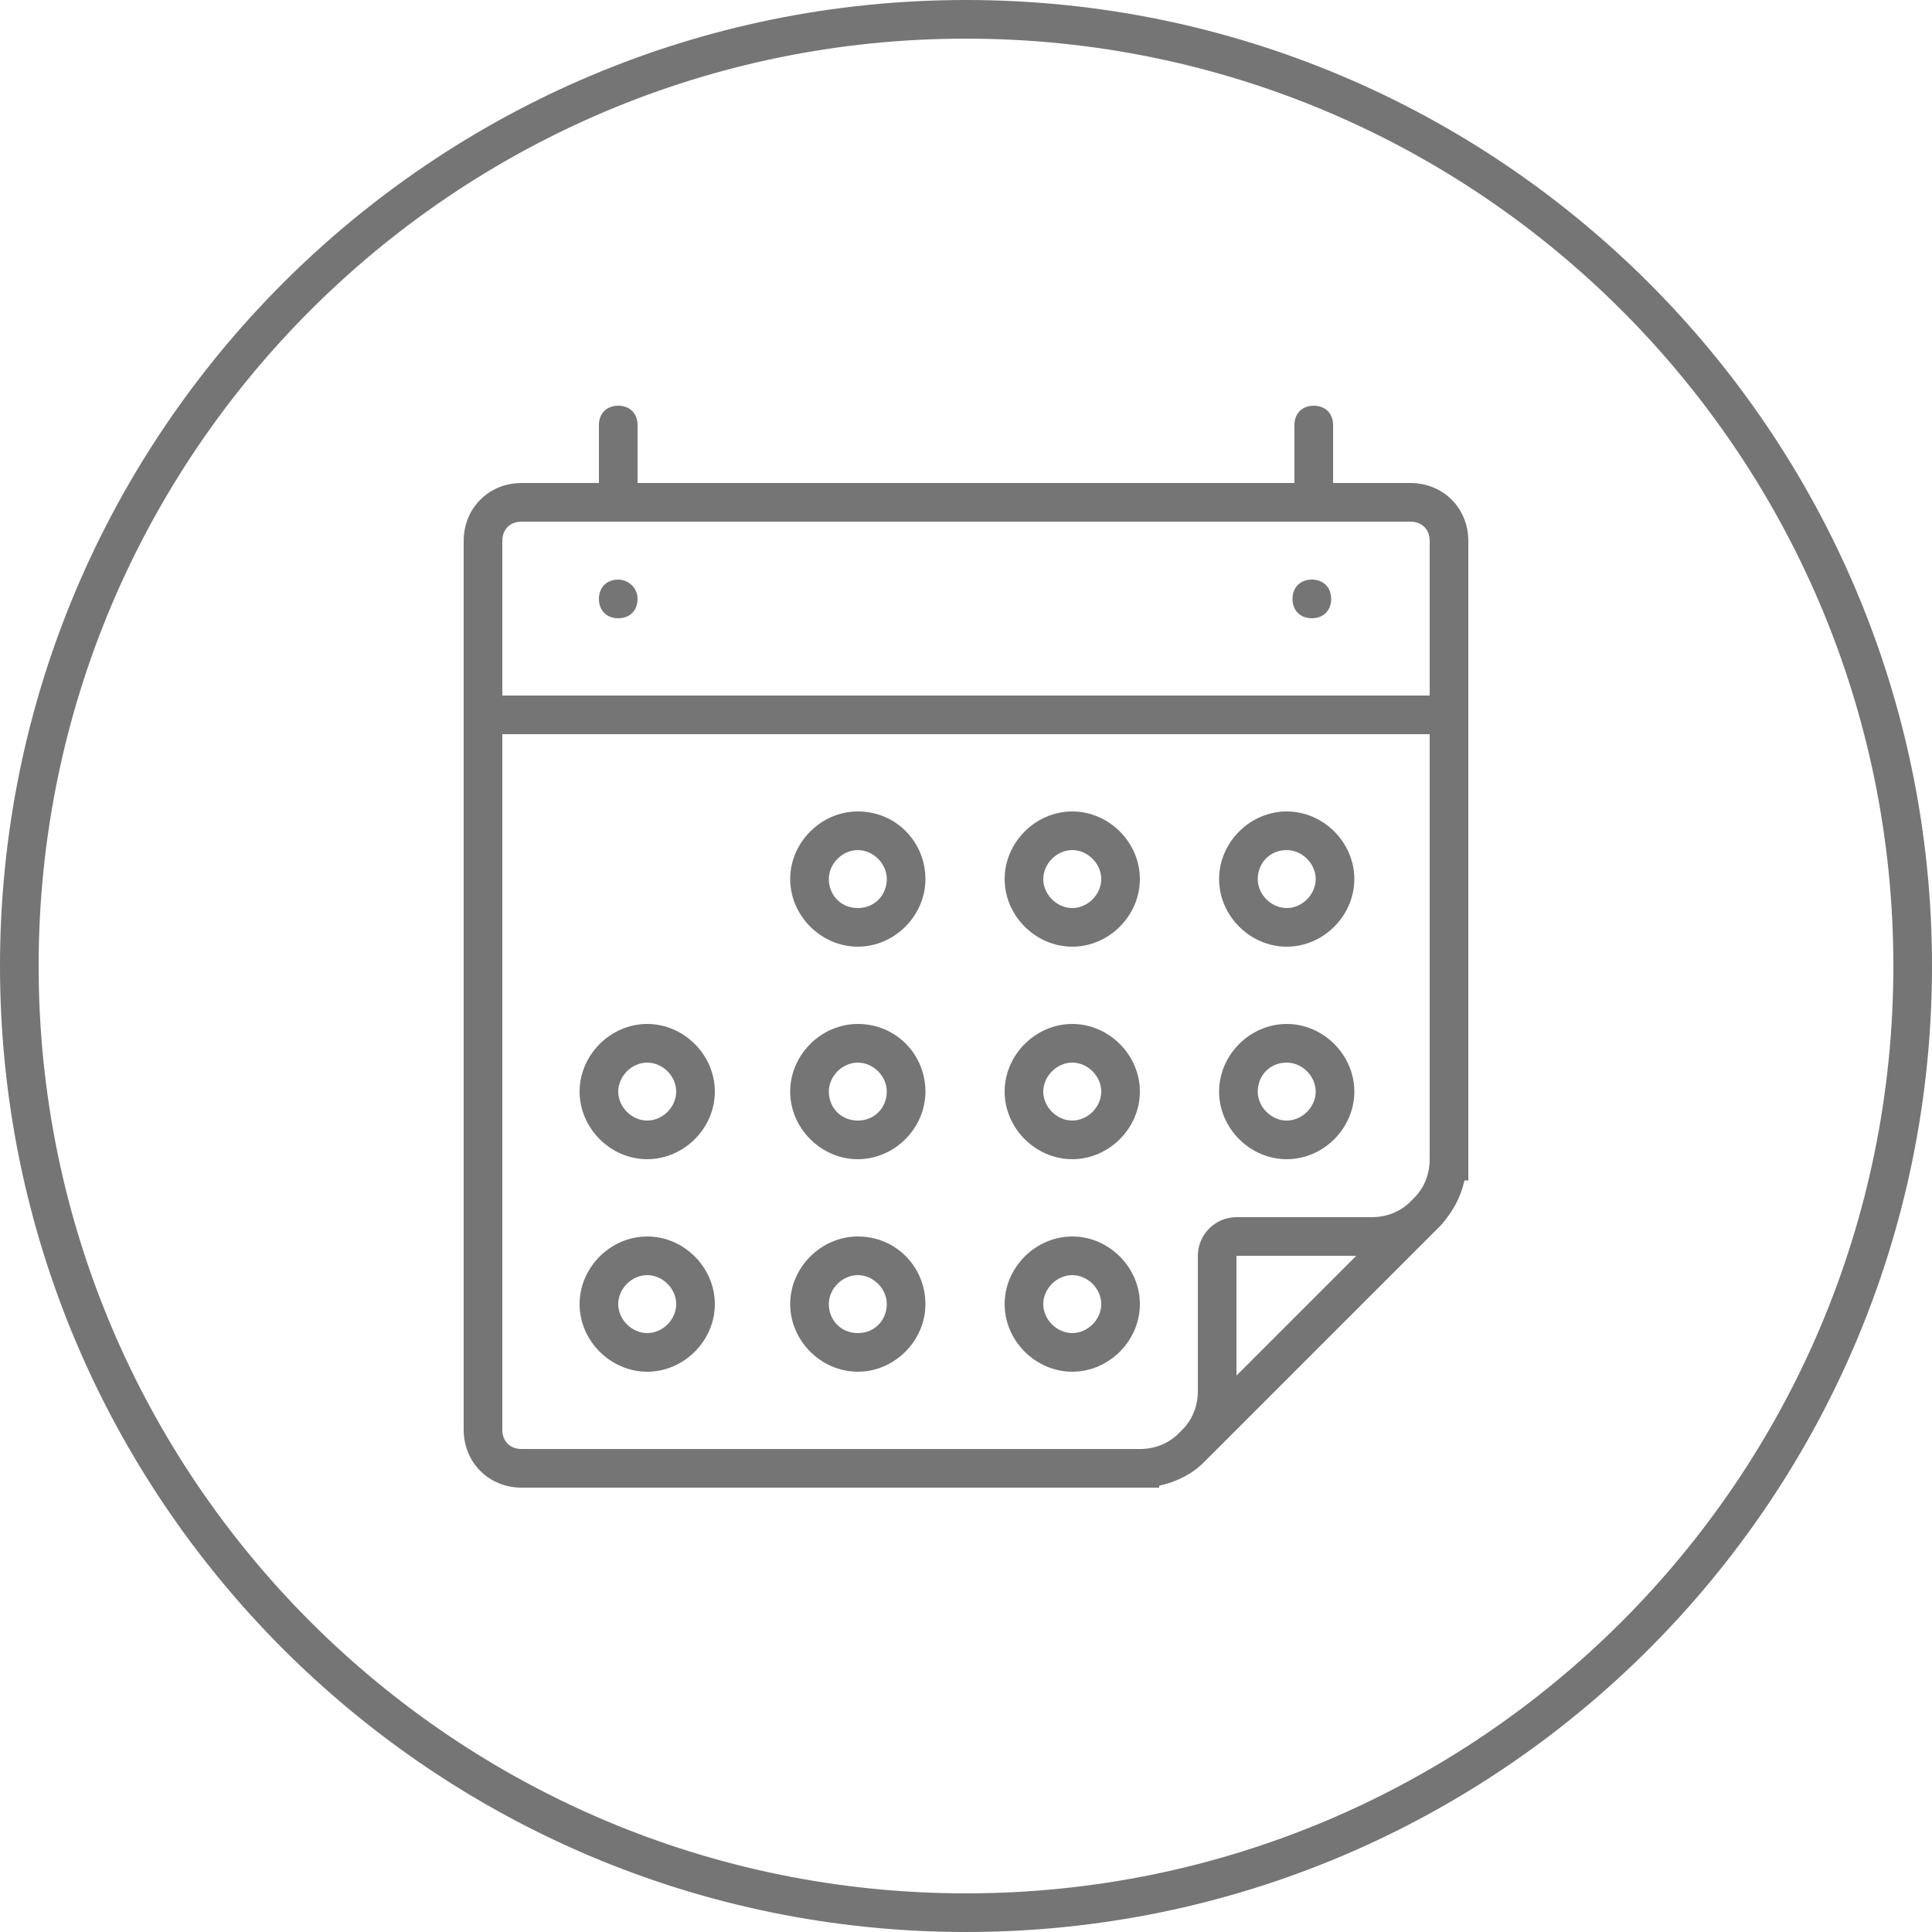 <?xml version="1.0" encoding="utf-8"?>
<!-- Generator: Adobe Illustrator 21.1.0, SVG Export Plug-In . SVG Version: 6.00 Build 0)  -->
<svg version="1.1" id="Layer_1" xmlns="http://www.w3.org/2000/svg" xmlns:xlink="http://www.w3.org/1999/xlink" x="0px" y="0px"
	 viewBox="0 0 100 100" style="enable-background:new 0 0 100 100;" xml:space="preserve">
<style type="text/css">
	.st0{fill:url(#SVGID_1_);stroke:#4C9BCF;stroke-miterlimit:10;}
	.st1{opacity:0.2;}
	.st2{fill:none;stroke:#231F20;stroke-width:0.1;stroke-miterlimit:10;}
	.st3{fill:#231F20;}
	.st4{fill:none;stroke:#231F20;stroke-width:2;stroke-miterlimit:10;}
	.st5{fill:none;stroke:#231F20;stroke-width:2;stroke-linecap:round;stroke-miterlimit:10;}
	.st6{fill:none;stroke:#231F20;stroke-width:2;stroke-linejoin:round;stroke-miterlimit:10;}
	.st7{fill:none;stroke:#231F20;stroke-width:2;stroke-linecap:round;stroke-linejoin:round;stroke-miterlimit:10;}
	.st8{fill:#757575;}
	.st9{fill:none;stroke:#1D1D1B;stroke-width:2;stroke-linecap:round;stroke-miterlimit:10;}
	.st10{fill:#FFFFFF;}
	.st11{fill:none;stroke:#1D1D1B;stroke-width:2;stroke-miterlimit:10;}
	.st12{fill:#1D1D1B;}
	.st13{clip-path:url(#SVGID_3_);fill:url(#SVGID_4_);}
	.st14{clip-path:url(#SVGID_6_);fill:url(#SVGID_7_);}
	.st15{clip-path:url(#SVGID_9_);fill:url(#SVGID_10_);}
	.st16{clip-path:url(#SVGID_12_);fill:url(#SVGID_13_);}
	.st17{clip-path:url(#SVGID_15_);fill:url(#SVGID_16_);}
	.st18{clip-path:url(#SVGID_18_);fill:url(#SVGID_19_);}
	.st19{clip-path:url(#SVGID_21_);fill:url(#SVGID_22_);}
	.st20{clip-path:url(#SVGID_24_);fill:url(#SVGID_25_);}
	.st21{clip-path:url(#SVGID_27_);fill:url(#SVGID_28_);}
	.st22{clip-path:url(#SVGID_30_);fill:url(#SVGID_31_);}
	.st23{clip-path:url(#SVGID_33_);fill:url(#SVGID_34_);}
	.st24{clip-path:url(#SVGID_36_);fill:url(#SVGID_37_);}
	.st25{clip-path:url(#SVGID_39_);fill:url(#SVGID_40_);}
	.st26{clip-path:url(#SVGID_42_);fill:url(#SVGID_43_);}
	.st27{clip-path:url(#SVGID_45_);fill:url(#SVGID_46_);}
	.st28{clip-path:url(#SVGID_48_);fill:url(#SVGID_49_);}
	.st29{clip-path:url(#SVGID_51_);fill:url(#SVGID_52_);}
	.st30{clip-path:url(#SVGID_54_);fill:url(#SVGID_55_);}
	.st31{clip-path:url(#SVGID_57_);fill:url(#SVGID_58_);}
	.st32{clip-path:url(#SVGID_60_);fill:url(#SVGID_61_);}
	.st33{clip-path:url(#SVGID_63_);fill:url(#SVGID_64_);}
	.st34{clip-path:url(#SVGID_66_);fill:url(#SVGID_67_);}
	.st35{clip-path:url(#SVGID_69_);fill:url(#SVGID_70_);}
	.st36{clip-path:url(#SVGID_72_);fill:url(#SVGID_73_);}
	.st37{clip-path:url(#SVGID_75_);fill:url(#SVGID_76_);}
	.st38{clip-path:url(#SVGID_78_);fill:url(#SVGID_79_);}
	.st39{clip-path:url(#SVGID_81_);fill:url(#SVGID_82_);}
	.st40{fill:#FFFFFF;stroke:#231F20;stroke-width:2;stroke-linecap:round;stroke-miterlimit:10;}
	.st41{clip-path:url(#SVGID_84_);fill:url(#SVGID_85_);}
	.st42{clip-path:url(#SVGID_87_);fill:url(#SVGID_88_);}
	.st43{fill:none;stroke:#000000;stroke-width:2;stroke-linecap:round;stroke-miterlimit:10;}
	.st44{fill:#FFFFFF;stroke:#231F20;stroke-width:2;stroke-miterlimit:10;}
	.st45{clip-path:url(#SVGID_90_);fill:url(#SVGID_91_);}
	.st46{clip-path:url(#SVGID_93_);fill:url(#SVGID_94_);}
	.st47{clip-path:url(#SVGID_96_);fill:url(#SVGID_97_);}
	.st48{clip-path:url(#SVGID_99_);fill:url(#SVGID_100_);}
	.st49{clip-path:url(#SVGID_102_);fill:url(#SVGID_103_);}
	.st50{fill:none;}
	.st51{fill:none;stroke:#000000;stroke-width:2;stroke-miterlimit:10;}
	.st52{clip-path:url(#SVGID_105_);fill:url(#SVGID_106_);}
	.st53{clip-path:url(#SVGID_108_);fill:url(#SVGID_109_);}
	.st54{clip-path:url(#SVGID_111_);fill:url(#SVGID_112_);}
	.st55{clip-path:url(#SVGID_114_);fill:url(#SVGID_115_);}
	.st56{clip-path:url(#SVGID_117_);fill:url(#SVGID_118_);}
	.st57{clip-path:url(#SVGID_120_);fill:url(#SVGID_121_);}
	.st58{clip-path:url(#SVGID_123_);fill:url(#SVGID_124_);}
	.st59{clip-path:url(#SVGID_126_);fill:url(#SVGID_127_);}
	.st60{clip-path:url(#SVGID_129_);fill:url(#SVGID_130_);}
	.st61{clip-path:url(#SVGID_132_);fill:url(#SVGID_133_);}
	.st62{clip-path:url(#SVGID_135_);fill:url(#SVGID_136_);}
	.st63{clip-path:url(#SVGID_138_);fill:url(#SVGID_139_);}
	.st64{clip-path:url(#SVGID_141_);fill:url(#SVGID_142_);}
	.st65{clip-path:url(#SVGID_144_);fill:url(#SVGID_145_);}
	.st66{clip-path:url(#SVGID_147_);fill:url(#SVGID_148_);}
	.st67{clip-path:url(#SVGID_150_);fill:url(#SVGID_151_);}
	.st68{clip-path:url(#SVGID_153_);fill:url(#SVGID_154_);}
	.st69{clip-path:url(#SVGID_156_);fill:url(#SVGID_157_);}
	.st70{fill:none;stroke:#757575;stroke-width:1.5;stroke-linecap:round;stroke-miterlimit:10;}
	.st71{clip-path:url(#SVGID_159_);fill:url(#SVGID_160_);}
	.st72{clip-path:url(#SVGID_162_);fill:url(#SVGID_163_);}
	.st73{clip-path:url(#SVGID_165_);fill:url(#SVGID_166_);}
	.st74{clip-path:url(#SVGID_168_);fill:url(#SVGID_169_);}
	.st75{clip-path:url(#SVGID_171_);fill:url(#SVGID_172_);}
	.st76{clip-path:url(#SVGID_174_);fill:url(#SVGID_175_);}
	.st77{clip-path:url(#SVGID_177_);fill:url(#SVGID_178_);stroke:#4C9BCF;stroke-miterlimit:10;}
	.st78{clip-path:url(#SVGID_180_);fill:url(#SVGID_181_);stroke:#4C9BCF;stroke-miterlimit:10;}
	.st79{fill:#333333;}
	.st80{fill:#0071B9;}
	.st81{fill:none;stroke:#0071B9;stroke-width:2;stroke-linecap:round;stroke-miterlimit:10;}
</style>
<g>
	<path class="st8" d="M50,2c26.5,0,48,21.5,48,48S76.5,98,50,98S2,76.5,2,50S23.5,2,50,2 M50,0C22.4,0,0,22.4,0,50s22.4,50,50,50
		s50-22.4,50-50S77.6,0,50,0L50,0z"/>
</g>
<g>
	<path class="st8" d="M44.4,44c0.8,0,1.5,0.7,1.5,1.5S45.3,47,44.4,47s-1.5-0.7-1.5-1.5S43.6,44,44.4,44 M44.4,42
		c-1.9,0-3.5,1.6-3.5,3.5s1.6,3.5,3.5,3.5c1.9,0,3.5-1.6,3.5-3.5S46.4,42,44.4,42L44.4,42z"/>
</g>
<g>
	<path class="st8" d="M55.5,44c0.8,0,1.5,0.7,1.5,1.5S56.3,47,55.5,47S54,46.3,54,45.5S54.7,44,55.5,44 M55.5,42
		c-1.9,0-3.5,1.6-3.5,3.5s1.6,3.5,3.5,3.5s3.5-1.6,3.5-3.5S57.4,42,55.5,42L55.5,42z"/>
</g>
<g>
	<path class="st8" d="M66.6,44c0.8,0,1.5,0.7,1.5,1.5S67.4,47,66.6,47s-1.5-0.7-1.5-1.5S65.7,44,66.6,44 M66.6,42
		c-1.9,0-3.5,1.6-3.5,3.5s1.6,3.5,3.5,3.5s3.5-1.6,3.5-3.5S68.5,42,66.6,42L66.6,42z"/>
</g>
<g>
	<path class="st8" d="M44.4,55c0.8,0,1.5,0.7,1.5,1.5S45.3,58,44.4,58s-1.5-0.7-1.5-1.5S43.6,55,44.4,55 M44.4,53
		c-1.9,0-3.5,1.6-3.5,3.5s1.6,3.5,3.5,3.5c1.9,0,3.5-1.6,3.5-3.5S46.4,53,44.4,53L44.4,53z"/>
</g>
<g>
	<path class="st8" d="M33.5,55c0.8,0,1.5,0.7,1.5,1.5S34.3,58,33.5,58S32,57.3,32,56.5S32.7,55,33.5,55 M33.5,53
		c-1.9,0-3.5,1.6-3.5,3.5s1.6,3.5,3.5,3.5s3.5-1.6,3.5-3.5S35.4,53,33.5,53L33.5,53z"/>
</g>
<g>
	<path class="st8" d="M55.5,55c0.8,0,1.5,0.7,1.5,1.5S56.3,58,55.5,58S54,57.3,54,56.5S54.7,55,55.5,55 M55.5,53
		c-1.9,0-3.5,1.6-3.5,3.5s1.6,3.5,3.5,3.5s3.5-1.6,3.5-3.5S57.4,53,55.5,53L55.5,53z"/>
</g>
<g>
	<path class="st8" d="M44.4,66c0.8,0,1.5,0.7,1.5,1.5S45.3,69,44.4,69s-1.5-0.7-1.5-1.5S43.6,66,44.4,66 M44.4,64
		c-1.9,0-3.5,1.6-3.5,3.5s1.6,3.5,3.5,3.5c1.9,0,3.5-1.6,3.5-3.5S46.4,64,44.4,64L44.4,64z"/>
</g>
<g>
	<path class="st8" d="M33.5,66c0.8,0,1.5,0.7,1.5,1.5S34.3,69,33.5,69S32,68.3,32,67.5S32.7,66,33.5,66 M33.5,64
		c-1.9,0-3.5,1.6-3.5,3.5s1.6,3.5,3.5,3.5s3.5-1.6,3.5-3.5S35.4,64,33.5,64L33.5,64z"/>
</g>
<g>
	<path class="st8" d="M55.5,66c0.8,0,1.5,0.7,1.5,1.5S56.3,69,55.5,69S54,68.3,54,67.5S54.7,66,55.5,66 M55.5,64
		c-1.9,0-3.5,1.6-3.5,3.5s1.6,3.5,3.5,3.5s3.5-1.6,3.5-3.5S57.4,64,55.5,64L55.5,64z"/>
</g>
<g>
	<path class="st8" d="M66.6,55c0.8,0,1.5,0.7,1.5,1.5S67.4,58,66.6,58s-1.5-0.7-1.5-1.5S65.7,55,66.6,55 M66.6,53
		c-1.9,0-3.5,1.6-3.5,3.5s1.6,3.5,3.5,3.5s3.5-1.6,3.5-3.5S68.5,53,66.6,53L66.6,53z"/>
</g>
<g>
	<path class="st8" d="M32,30c-0.6,0-1,0.4-1,1s0.4,1,1,1c0.6,0,1-0.4,1-1S32.5,30,32,30L32,30z"/>
</g>
<g>
	<path class="st8" d="M67.9,30c-0.6,0-1,0.4-1,1s0.4,1,1,1c0.6,0,1-0.4,1-1S68.5,30,67.9,30L67.9,30z"/>
</g>
<path class="st8" d="M73,25h-4v-3c0-0.6-0.4-1-1-1s-1,0.4-1,1v3H33v-3c0-0.6-0.4-1-1-1s-1,0.4-1,1v3h-4c-1.7,0-3,1.3-3,3v46
	c0,1.7,1.3,3,3,3h33v-0.1c0.9-0.2,1.7-0.6,2.3-1.2l0,0l0.1-0.1c0,0,0.1-0.1,0.1-0.1l11.9-11.9c0,0,0.1-0.1,0.1-0.1l0.1-0.1l0,0
	c0.6-0.7,1-1.4,1.2-2.3H76V28C76,26.3,74.7,25,73,25z M26,28c0-0.6,0.4-1,1-1h46c0.6,0,1,0.4,1,1v8H26V28z M64,71.2V65h6.2L64,71.2z
	 M73.2,62L73,62.2c-0.5,0.5-1.2,0.8-2,0.8h-7c-1.1,0-2,0.9-2,2v7c0,0.8-0.3,1.5-0.8,2L61,74.2c-0.5,0.5-1.2,0.8-2,0.8H27
	c-0.6,0-1-0.4-1-1V38h48v22C74,60.8,73.7,61.5,73.2,62z"/>
</svg>

